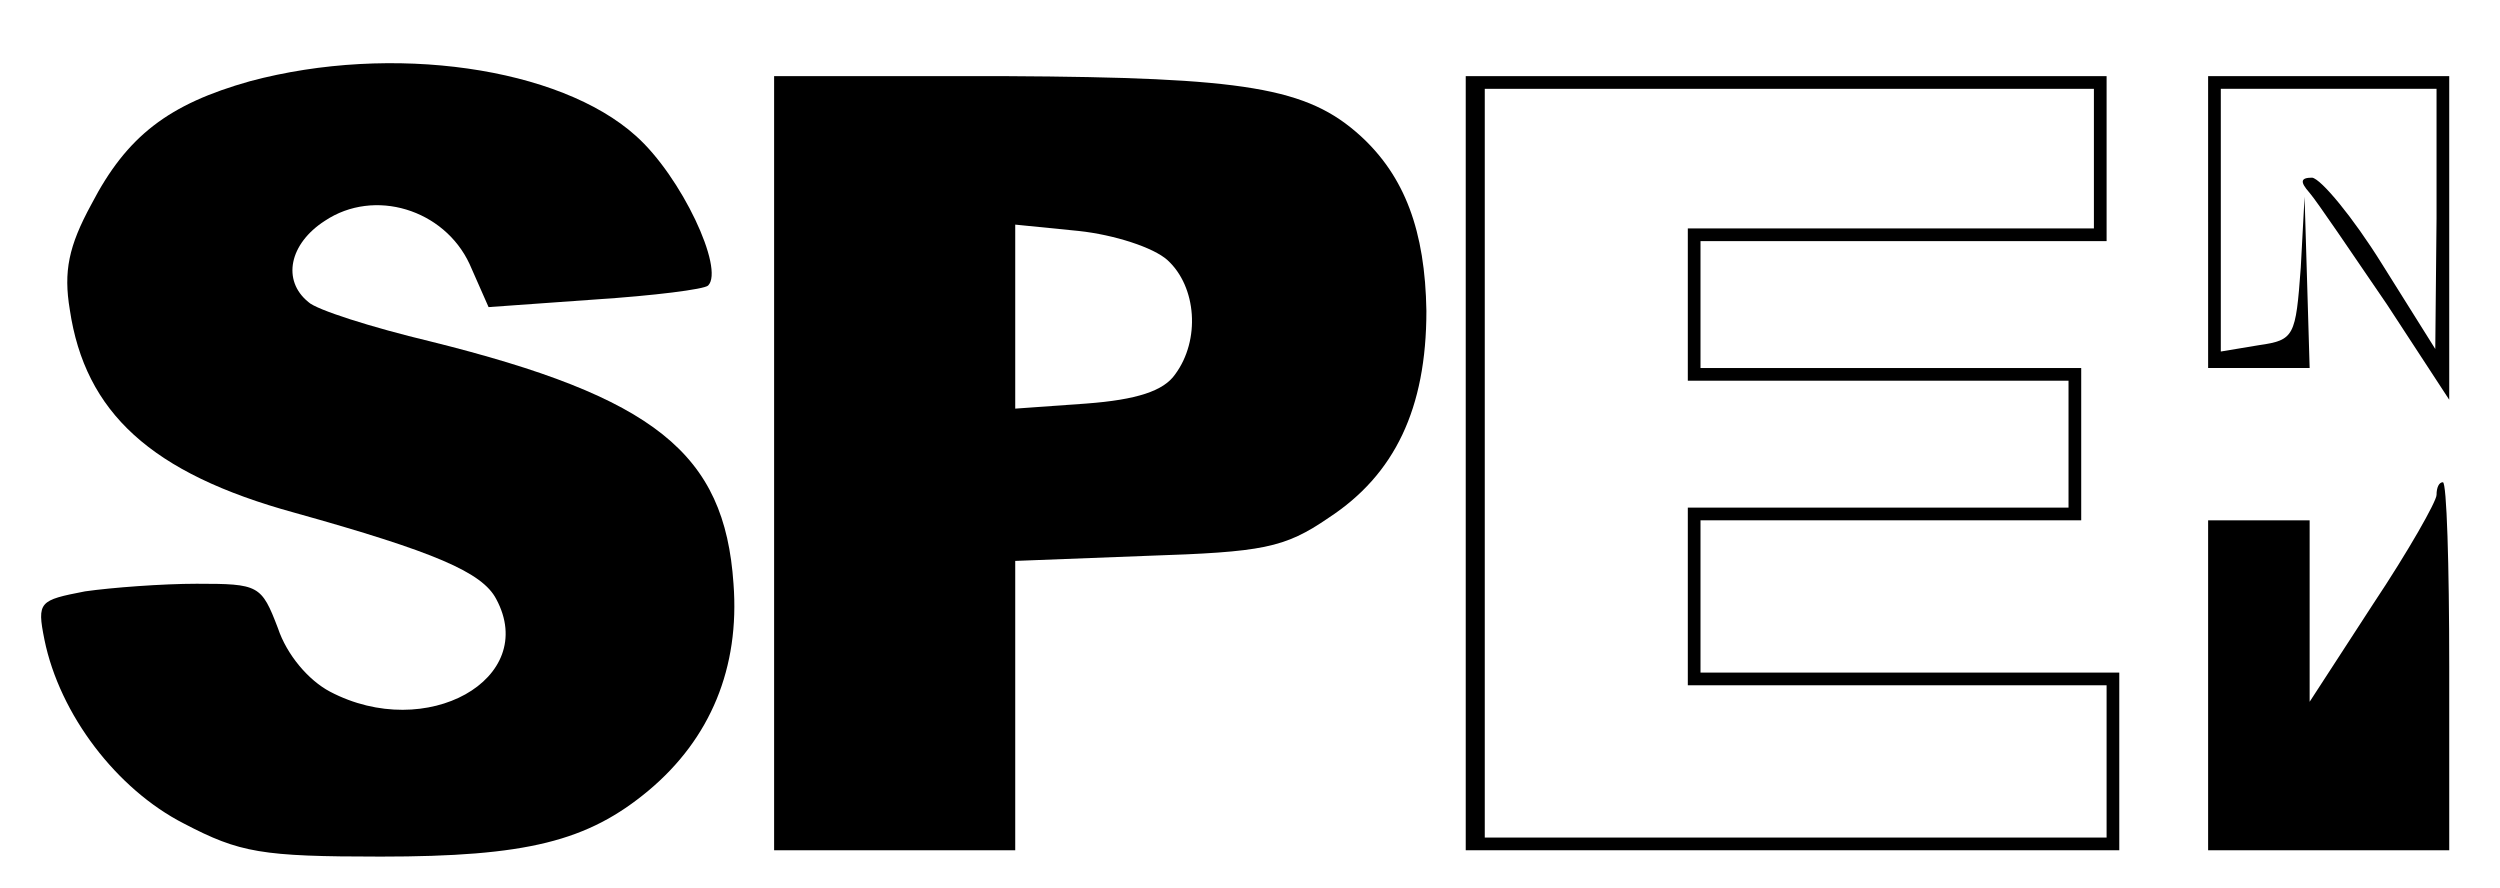 <?xml version="1.0" standalone="no"?>
<!DOCTYPE svg PUBLIC "-//W3C//DTD SVG 20010904//EN"
 "http://www.w3.org/TR/2001/REC-SVG-20010904/DTD/svg10.dtd">
<svg version="1.0" xmlns="http://www.w3.org/2000/svg"
 width="197pt" height="70pt" viewBox="0 0 197 70"
 preserveAspectRatio="xMidYMid meet">

<g transform="translate(0,70) scale(0.1,-0.1)"
fill="#000000" stroke="none">
<path d="M197 636 c-64 -18 -97 -43 -125 -97 -18 -33 -22 -53 -17 -83 12 -81
64 -129 177 -160 111 -31 148 -47 159 -68 34 -63 -55 -113 -131 -73 -17 9 -34
29 -41 50 -13 34 -15 35 -64 35 -27 0 -67 -3 -88 -6 -36 -7 -38 -8 -32 -38 12
-59 57 -118 110 -145 44 -23 61 -26 155 -26 115 0 163 12 211 52 49 41 72 97
67 163 -7 103 -62 147 -239 191 -46 11 -90 25 -96 31 -21 17 -15 46 13 64 39
26 94 9 114 -34 l15 -34 84 6 c46 3 86 8 89 11 13 13 -21 86 -57 118 -60 54
-192 73 -304 43z"/>
<path d="M610 335 l0 -305 95 0 95 0 0 114 0 114 104 4 c91 3 108 6 143 30 52
34 77 86 77 163 -1 63 -17 106 -52 138 -42 38 -90 46 -279 47 l-183 0 0 -305z
m310 160 c23 -21 26 -63 6 -90 -9 -13 -30 -20 -70 -23 l-56 -4 0 72 0 73 50
-5 c28 -3 59 -13 70 -23z"/>
<path d="M1155 335 l0 -305 258 0 257 0 0 70 0 70 -165 0 -165 0 0 60 0 60
150 0 150 0 0 60 0 60 -150 0 -150 0 0 50 0 50 160 0 160 0 0 65 0 65 -252 0
-253 0 0 -305z m495 240 l0 -55 -160 0 -160 0 0 -60 0 -60 150 0 150 0 0 -50
0 -50 -150 0 -150 0 0 -70 0 -70 165 0 165 0 0 -60 0 -60 -245 0 -245 0 0 295
0 295 240 0 240 0 0 -55z"/>
<path d="M1740 525 l0 -115 40 0 40 0 -2 68 -2 67 -3 -56 c-4 -54 -5 -57 -33
-61 l-30 -5 0 104 0 103 85 0 85 0 0 -102 -1 -103 -42 67 c-23 37 -48 67 -55
68 -9 0 -10 -3 -2 -12 6 -7 33 -47 61 -88 l49 -75 0 128 0 127 -95 0 -95 0 0
-115z"/>
<path d="M1920 310 c0 -5 -22 -44 -50 -86 l-50 -77 0 72 0 71 -40 0 -40 0 0
-130 0 -130 95 0 95 0 0 145 c0 80 -2 145 -5 145 -3 0 -5 -4 -5 -10z"/>
</g>
</svg>
